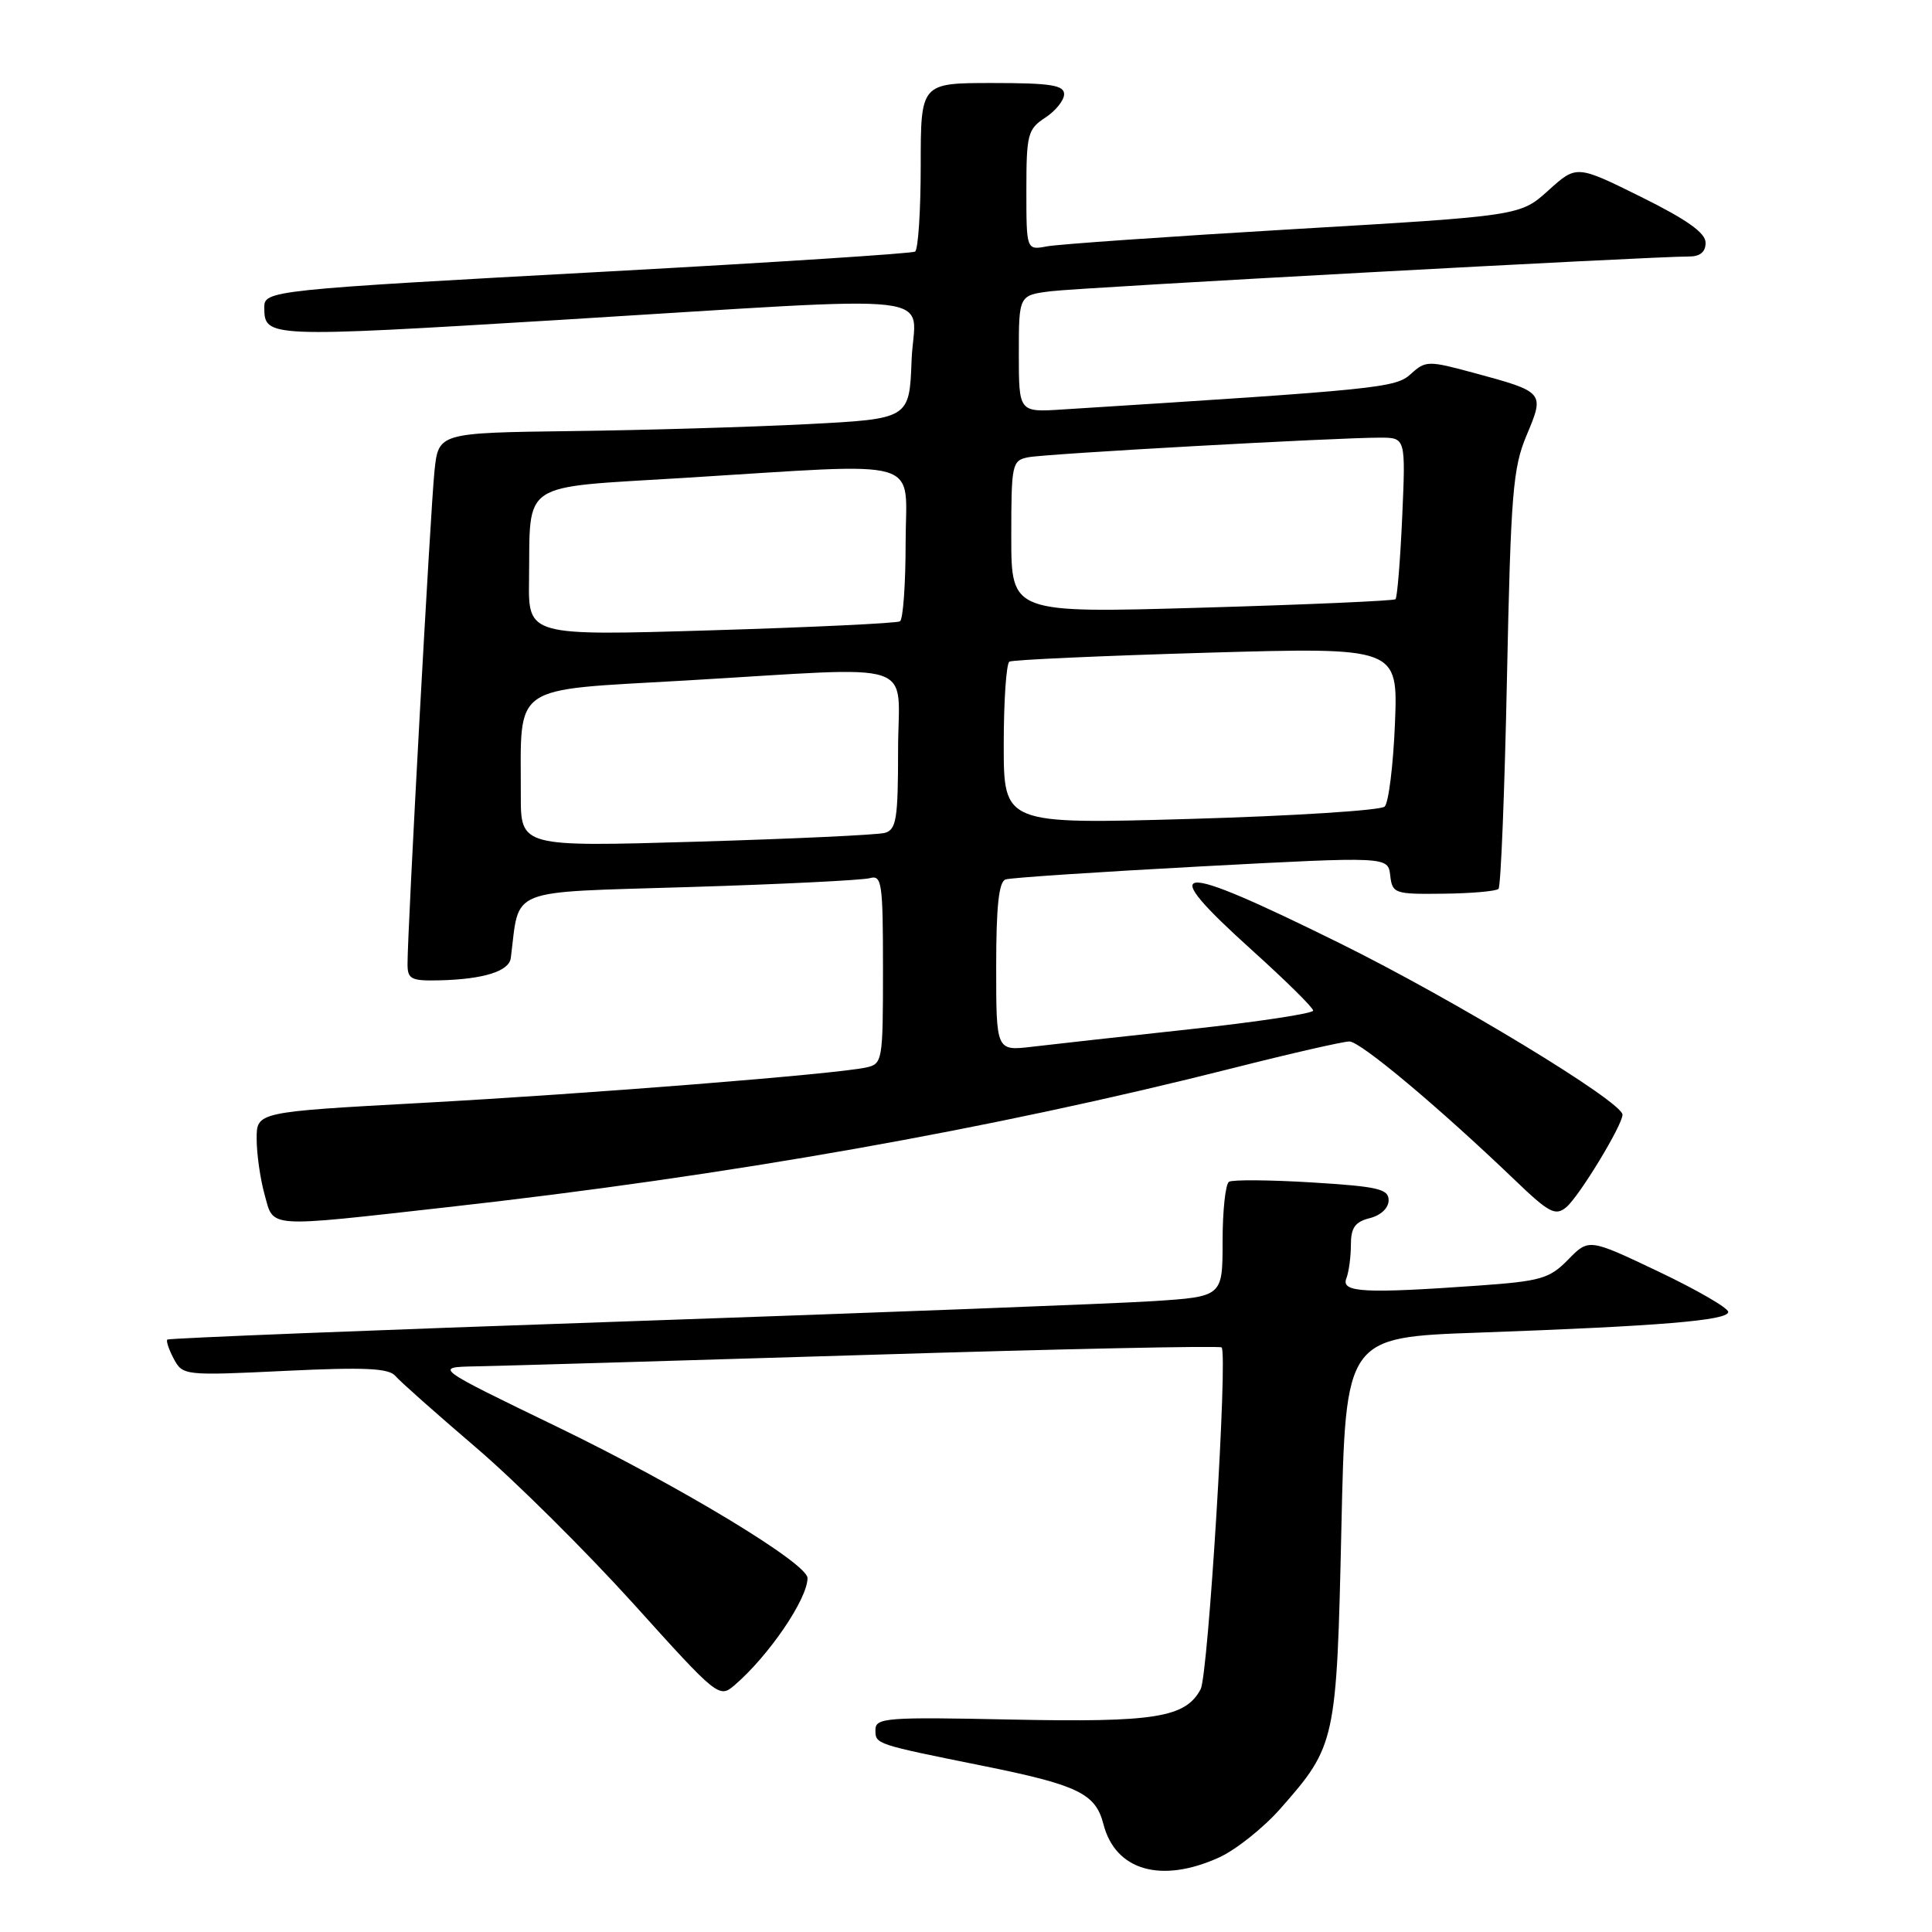 <?xml version="1.0" encoding="UTF-8" standalone="no"?>
<!DOCTYPE svg PUBLIC "-//W3C//DTD SVG 1.1//EN" "http://www.w3.org/Graphics/SVG/1.1/DTD/svg11.dtd" >
<svg xmlns="http://www.w3.org/2000/svg" xmlns:xlink="http://www.w3.org/1999/xlink" version="1.1" viewBox="0 0 256 256">
 <g >
 <path fill="currentColor"
d=" M 161.54 246.12 C 163.76 245.11 167.43 242.19 169.69 239.62 C 177.00 231.31 177.11 230.78 177.74 202.51 C 178.30 177.20 178.30 177.20 195.90 176.58 C 219.89 175.72 229.00 174.97 229.00 173.84 C 229.00 173.31 224.84 170.91 219.76 168.49 C 210.53 164.10 210.53 164.10 207.79 166.90 C 205.32 169.43 204.18 169.76 195.88 170.35 C 180.78 171.42 177.69 171.26 178.39 169.42 C 178.73 168.55 179.00 166.53 179.00 164.94 C 179.00 162.68 179.55 161.90 181.50 161.41 C 182.97 161.04 184.00 160.07 184.00 159.04 C 184.00 157.54 182.59 157.22 173.85 156.68 C 168.27 156.34 163.32 156.30 162.85 156.59 C 162.38 156.88 162.00 160.42 162.00 164.47 C 162.00 171.81 162.00 171.81 152.75 172.41 C 147.66 172.74 116.28 173.94 83.00 175.09 C 49.72 176.23 22.35 177.32 22.17 177.50 C 21.99 177.68 22.38 178.83 23.03 180.06 C 24.21 182.26 24.46 182.29 37.76 181.65 C 48.33 181.14 51.52 181.29 52.39 182.32 C 53.00 183.04 57.79 187.29 63.03 191.77 C 68.28 196.25 77.67 205.58 83.92 212.49 C 95.10 224.89 95.29 225.05 97.34 223.29 C 101.87 219.40 107.00 211.87 107.00 209.10 C 107.00 207.16 90.04 196.91 73.95 189.12 C 57.50 181.16 57.50 181.16 63.00 181.05 C 66.03 181.00 89.41 180.31 114.97 179.53 C 140.53 178.74 161.63 178.30 161.87 178.54 C 162.71 179.38 160.10 221.95 159.09 223.83 C 157.08 227.60 153.03 228.24 134.02 227.85 C 117.41 227.50 116.00 227.61 116.00 229.22 C 116.00 231.12 115.90 231.09 130.37 234.01 C 142.85 236.53 145.17 237.66 146.21 241.71 C 147.79 247.86 153.86 249.61 161.54 246.12 Z  M 59.26 159.96 C 96.48 155.81 131.33 149.64 163.41 141.52 C 171.06 139.58 177.99 138.00 178.80 138.00 C 180.26 138.00 190.64 146.70 200.70 156.34 C 205.26 160.72 206.10 161.16 207.54 159.96 C 209.23 158.56 214.97 149.12 214.99 147.71 C 215.01 146.01 192.66 132.45 177.44 124.94 C 155.29 114.00 152.93 114.22 166.00 126.00 C 170.40 129.97 174.00 133.52 174.00 133.91 C 174.00 134.29 166.69 135.40 157.75 136.37 C 148.81 137.34 139.36 138.39 136.75 138.70 C 132.00 139.26 132.00 139.26 132.00 128.10 C 132.00 120.05 132.35 116.82 133.25 116.53 C 133.94 116.30 145.62 115.53 159.21 114.80 C 183.91 113.49 183.91 113.49 184.21 115.99 C 184.49 118.40 184.77 118.50 191.25 118.42 C 194.96 118.38 198.25 118.09 198.56 117.78 C 198.87 117.47 199.37 104.90 199.68 89.86 C 200.19 65.36 200.46 61.99 202.29 57.66 C 204.68 51.97 204.66 51.94 195.26 49.40 C 189.25 47.77 188.90 47.78 186.95 49.55 C 184.90 51.40 183.00 51.59 140.75 54.26 C 135.00 54.63 135.00 54.63 135.00 46.88 C 135.00 39.12 135.00 39.12 139.25 38.59 C 143.28 38.09 218.99 33.97 223.75 33.99 C 225.27 34.00 226.00 33.40 226.00 32.16 C 226.00 30.86 223.54 29.11 217.45 26.09 C 208.90 21.86 208.90 21.86 205.17 25.23 C 201.44 28.60 201.44 28.60 171.47 30.36 C 154.99 31.33 140.26 32.36 138.75 32.64 C 136.00 33.16 136.00 33.16 136.00 25.19 C 136.00 17.80 136.18 17.11 138.50 15.59 C 139.88 14.69 141.00 13.29 141.00 12.48 C 141.00 11.28 139.21 11.00 131.50 11.00 C 122.00 11.00 122.00 11.00 122.00 21.94 C 122.00 27.96 121.66 33.09 121.25 33.34 C 120.84 33.59 102.72 34.76 81.00 35.95 C 35.40 38.43 34.99 38.48 35.02 40.80 C 35.05 44.73 35.43 44.74 74.00 42.40 C 126.86 39.18 121.14 38.52 120.79 47.75 C 120.50 55.50 120.50 55.50 107.00 56.20 C 99.58 56.58 85.54 57.00 75.80 57.12 C 58.10 57.35 58.10 57.35 57.57 62.42 C 57.05 67.38 53.99 123.28 54.00 127.75 C 54.00 129.75 54.48 129.99 58.25 129.90 C 64.04 129.76 67.45 128.70 67.68 126.96 C 68.90 117.49 66.87 118.30 91.27 117.54 C 103.50 117.17 114.29 116.63 115.25 116.36 C 116.85 115.91 117.00 116.94 117.00 128.41 C 117.00 140.61 116.94 140.98 114.75 141.45 C 110.74 142.33 78.07 144.93 55.75 146.15 C 34.00 147.34 34.00 147.34 34.01 150.92 C 34.01 152.89 34.48 156.19 35.05 158.25 C 36.31 162.77 34.96 162.68 59.26 159.96 Z  M 69.01 105.36 C 69.04 90.39 67.41 91.53 90.85 90.17 C 122.45 88.33 119.00 87.20 119.00 99.43 C 119.00 108.51 118.77 109.93 117.25 110.36 C 116.29 110.63 105.04 111.15 92.25 111.53 C 69.00 112.21 69.00 112.21 69.01 105.36 Z  M 133.00 98.67 C 133.00 92.87 133.34 87.92 133.75 87.67 C 134.16 87.43 145.92 86.90 159.87 86.49 C 185.24 85.76 185.24 85.76 184.84 95.86 C 184.61 101.42 184.00 106.38 183.47 106.88 C 182.93 107.38 171.36 108.12 157.75 108.51 C 133.00 109.22 133.00 109.22 133.00 98.67 Z  M 70.10 76.88 C 70.28 63.58 68.62 64.68 90.54 63.33 C 123.13 61.33 120.00 60.42 120.00 71.94 C 120.00 77.41 119.66 82.09 119.25 82.33 C 118.84 82.58 107.59 83.12 94.25 83.52 C 70.00 84.25 70.00 84.25 70.10 76.88 Z  M 134.00 71.15 C 134.00 61.46 134.09 61.02 136.25 60.59 C 138.60 60.12 177.01 57.99 182.88 57.99 C 186.26 58.00 186.26 58.00 185.80 68.50 C 185.54 74.28 185.14 79.18 184.91 79.40 C 184.69 79.61 173.14 80.12 159.25 80.52 C 134.00 81.25 134.00 81.25 134.00 71.15 Z "/>
</g>
</svg>